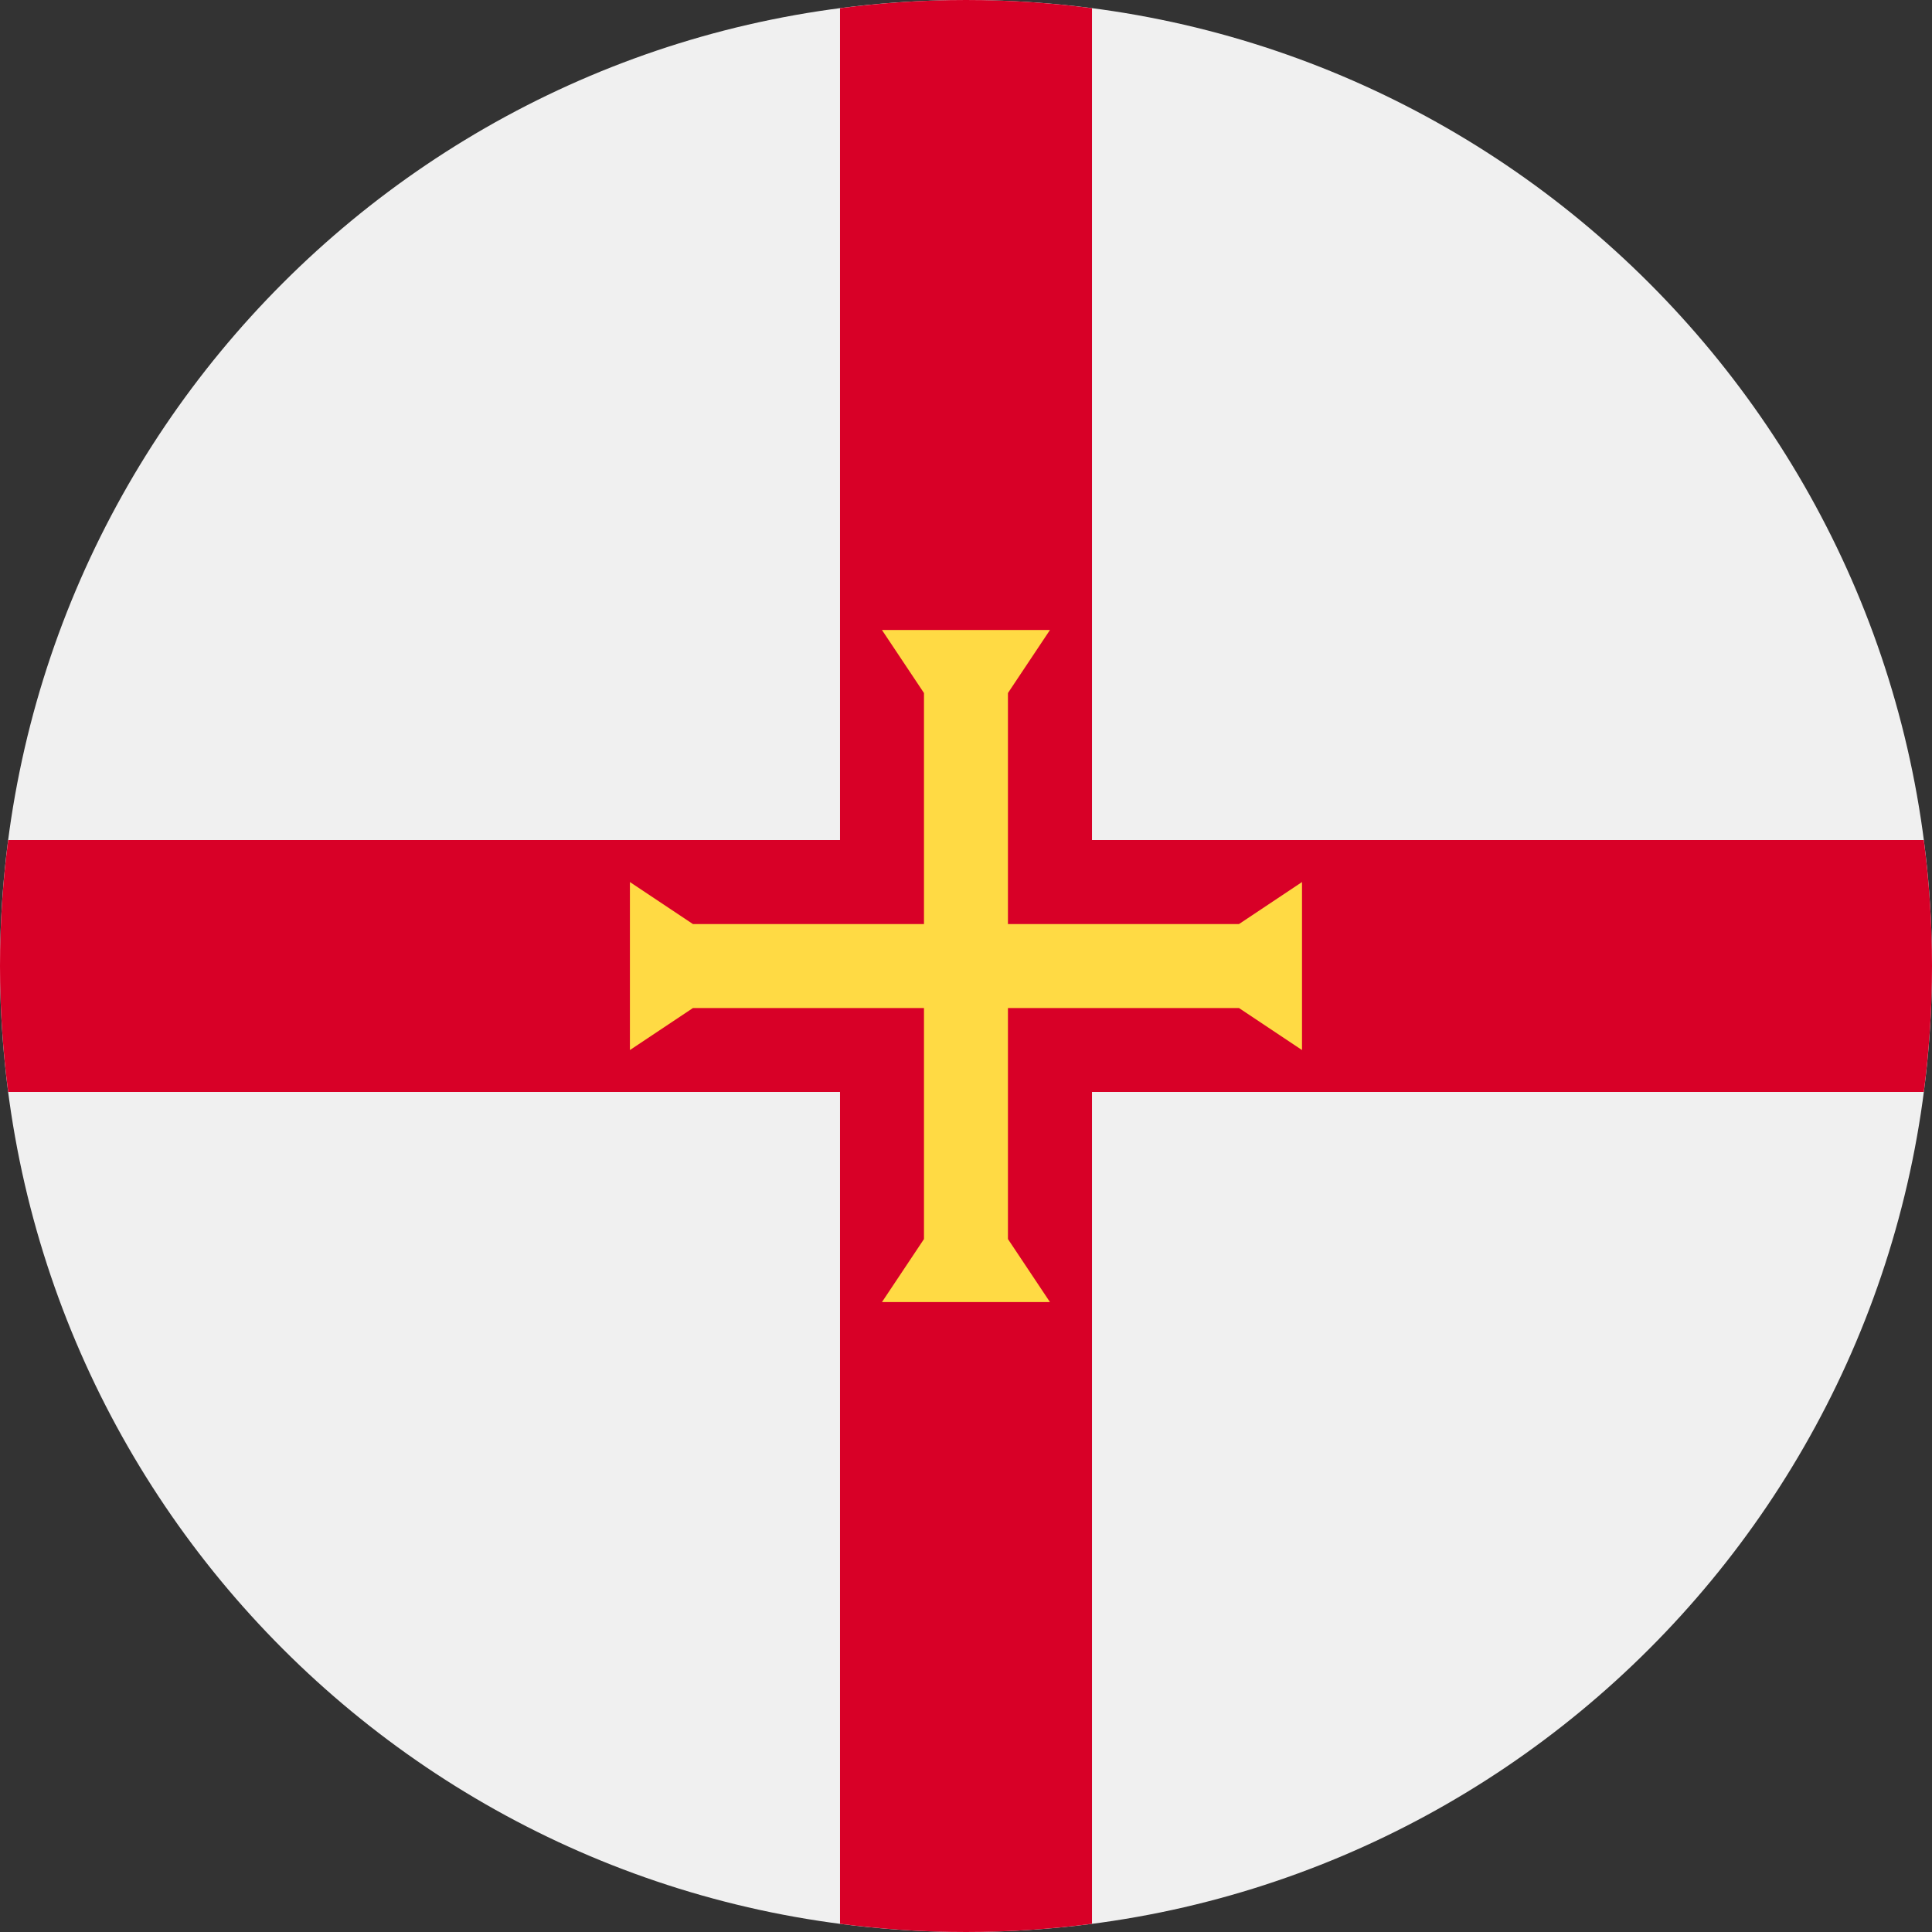 <svg fill="none" height="24" viewBox="0 0 24 24" width="24" xmlns="http://www.w3.org/2000/svg" xmlns:xlink="http://www.w3.org/1999/xlink"><rect x="0" y="0" width="24" height="24" fill="#333333" stroke="none"/><clipPath id="a"><path d="m0 0h24v24h-24z"/></clipPath><g clip-path="url(#a)"><path d="m12 24c6.627 0 12-5.373 12-12 0-6.627-5.373-12-12-12-6.627 0-12 5.373-12 12 0 6.627 5.373 12 12 12z" fill="#f0f0f0"/><path d="m23.898 10.435h-10.333v-10.333c-.512-.067-1.035-.102-1.565-.102s-1.053.035-1.565.102v10.333h-10.333c-.067.512-.102 1.035-.102 1.565s.035 1.053.102 1.565h10.333v10.333c.512.067 1.035.102 1.565.102s1.053-.035 1.565-.102v-10.333h10.333c.067-.512.102-1.035.102-1.565s-.035-1.053-.102-1.565z" fill="#d80027"/><path d="m15.391 12.522.783.522v-2.087l-.783.522h-2.87v-2.87l.522-.783h-2.087l.522.783v2.87h-2.87l-.783-.522v2.087l.783-.522h2.87v2.87l-.522.783h2.087l-.522-.783v-2.87z" fill="#ffda44"/></g></svg>
